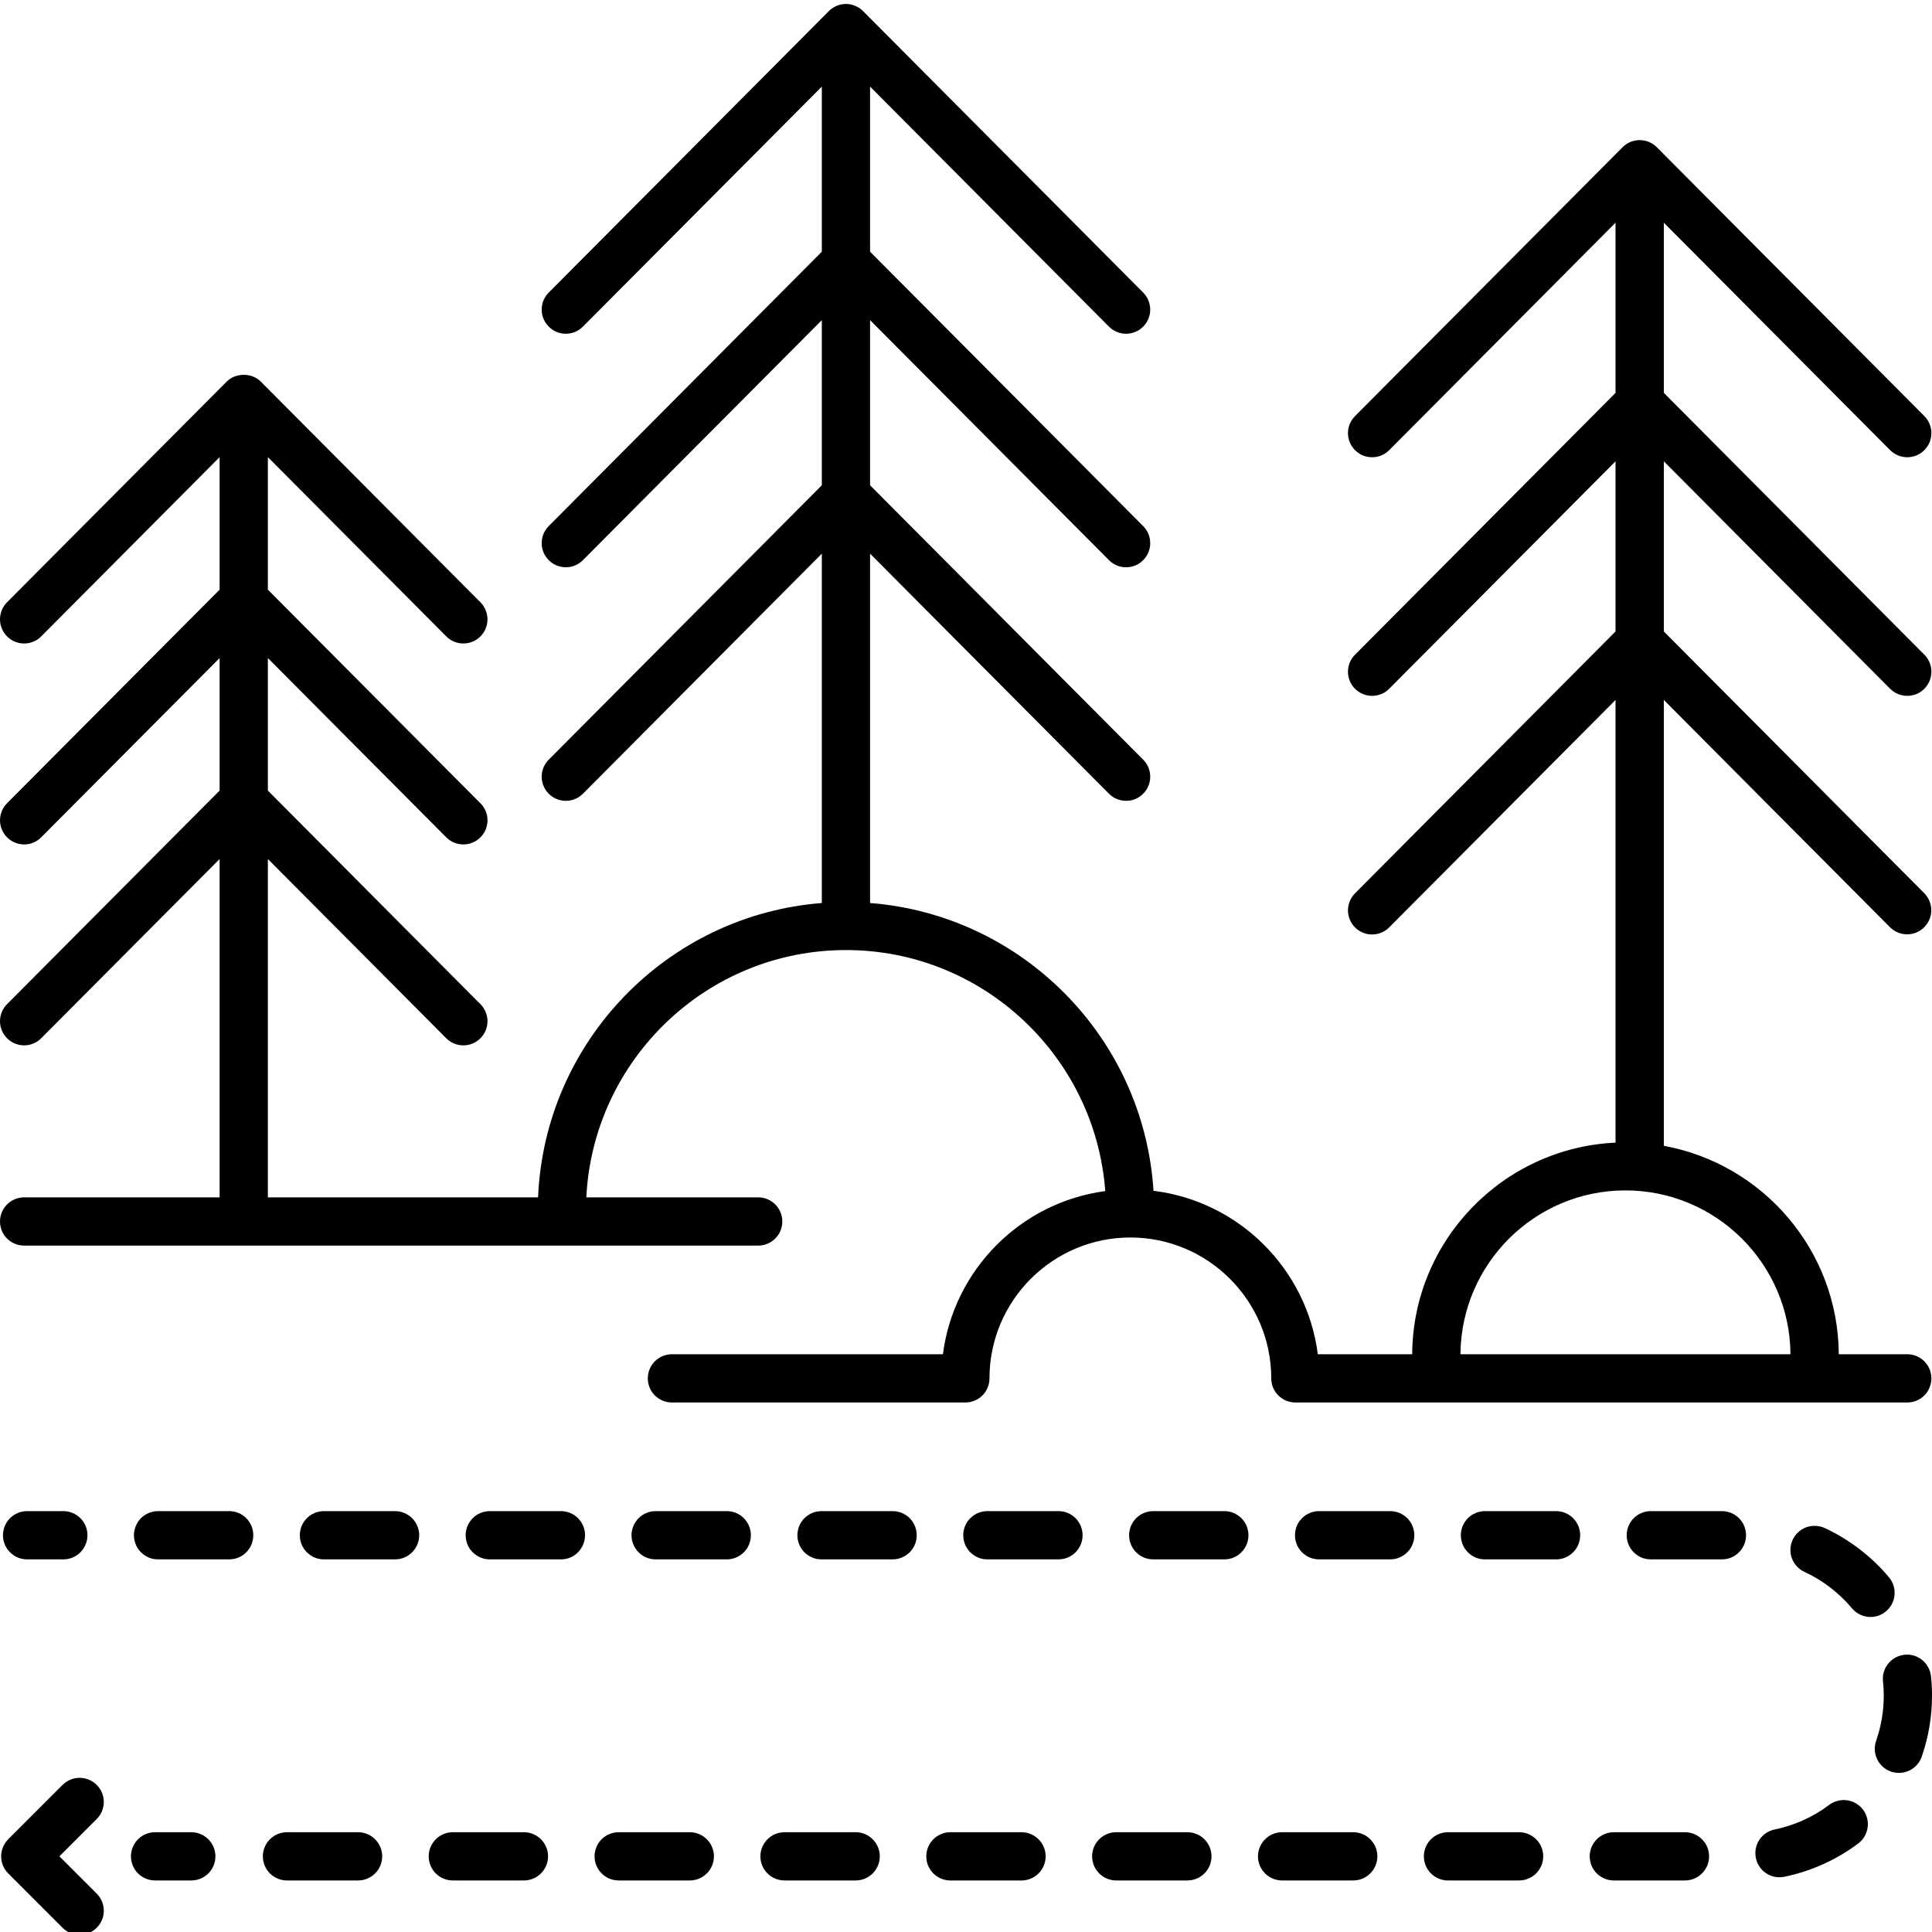 <svg width="40" height="40" viewBox="0 0 40 40" fill="none" xmlns="http://www.w3.org/2000/svg">
<g clip-path="url(#clip0_32_1227)">
<path d="M0.5 24.79C0.434 24.79 0.369 24.803 0.308 24.828C0.248 24.853 0.193 24.89 0.146 24.936C0.1 24.983 0.063 25.038 0.038 25.098C0.013 25.159 -5.10343e-05 25.224 2.60035e-05 25.29C2.99147e-07 25.355 0.013 25.42 0.038 25.481C0.063 25.542 0.1 25.597 0.146 25.643C0.193 25.689 0.248 25.726 0.309 25.751C0.369 25.776 0.434 25.789 0.5 25.789H15.697C15.763 25.789 15.828 25.776 15.888 25.751C15.949 25.726 16.004 25.689 16.05 25.643C16.097 25.597 16.134 25.541 16.159 25.481C16.184 25.42 16.197 25.355 16.197 25.29C16.197 25.224 16.184 25.159 16.159 25.099C16.134 25.038 16.097 24.983 16.051 24.936C16.004 24.89 15.949 24.853 15.889 24.828C15.828 24.803 15.763 24.79 15.697 24.79H12.139C12.281 21.944 14.634 19.67 17.514 19.67C20.351 19.67 22.677 21.875 22.883 24.66C21.133 24.894 19.747 26.285 19.522 28.038H13.912C13.846 28.038 13.781 28.051 13.72 28.076C13.66 28.101 13.605 28.138 13.558 28.184C13.512 28.231 13.475 28.286 13.45 28.346C13.425 28.407 13.412 28.472 13.412 28.538C13.412 28.603 13.425 28.668 13.45 28.729C13.475 28.79 13.512 28.845 13.558 28.891C13.605 28.937 13.66 28.974 13.72 28.999C13.781 29.024 13.846 29.037 13.912 29.037H19.987C20.052 29.037 20.117 29.024 20.178 28.999C20.239 28.974 20.294 28.938 20.34 28.891C20.387 28.845 20.423 28.79 20.448 28.729C20.474 28.668 20.486 28.603 20.486 28.538C20.486 26.929 21.795 25.621 23.403 25.621C25.011 25.621 26.32 26.929 26.32 28.538C26.32 28.603 26.333 28.668 26.358 28.729C26.383 28.79 26.42 28.845 26.466 28.891C26.513 28.938 26.568 28.974 26.628 28.999C26.689 29.024 26.754 29.037 26.82 29.037H39.488C39.553 29.037 39.618 29.024 39.679 28.999C39.74 28.974 39.795 28.938 39.841 28.891C39.888 28.845 39.924 28.79 39.949 28.729C39.974 28.668 39.987 28.603 39.987 28.538C39.987 28.472 39.974 28.407 39.949 28.346C39.924 28.286 39.888 28.231 39.841 28.184C39.795 28.138 39.739 28.101 39.679 28.076C39.618 28.051 39.553 28.038 39.488 28.038H38.07C38.057 25.886 36.497 24.096 34.448 23.723V14.492L39.133 19.2C39.227 19.293 39.354 19.345 39.486 19.344C39.617 19.344 39.744 19.292 39.837 19.199C39.931 19.106 39.984 18.98 39.985 18.848C39.986 18.716 39.934 18.59 39.842 18.495L34.448 13.074V9.551L39.133 14.26C39.328 14.455 39.645 14.456 39.84 14.262C39.886 14.215 39.923 14.16 39.949 14.1C39.974 14.039 39.987 13.974 39.987 13.909C39.988 13.843 39.975 13.778 39.95 13.717C39.925 13.656 39.889 13.601 39.842 13.555L34.448 8.134V4.611L39.133 9.32C39.328 9.515 39.645 9.516 39.84 9.322C39.886 9.275 39.923 9.22 39.949 9.16C39.974 9.099 39.987 9.034 39.987 8.969C39.988 8.903 39.975 8.838 39.95 8.777C39.925 8.717 39.889 8.662 39.842 8.615L34.302 3.048C34.256 3.001 34.201 2.964 34.14 2.939C34.079 2.914 34.014 2.901 33.948 2.901C33.882 2.901 33.817 2.914 33.756 2.939C33.695 2.964 33.64 3.002 33.594 3.048L28.054 8.615C28.007 8.662 27.971 8.717 27.946 8.777C27.921 8.838 27.908 8.903 27.908 8.969C27.908 9.034 27.922 9.099 27.947 9.16C27.972 9.22 28.009 9.275 28.056 9.322C28.102 9.368 28.157 9.405 28.217 9.43C28.278 9.454 28.343 9.467 28.408 9.467C28.474 9.467 28.539 9.454 28.6 9.429C28.661 9.404 28.716 9.366 28.762 9.32L33.448 4.611V8.134L28.054 13.555C28.007 13.601 27.971 13.656 27.946 13.717C27.921 13.778 27.908 13.843 27.908 13.909C27.908 13.974 27.922 14.039 27.947 14.1C27.972 14.16 28.009 14.215 28.056 14.262C28.102 14.308 28.157 14.345 28.217 14.369C28.278 14.394 28.343 14.407 28.408 14.407C28.474 14.407 28.539 14.394 28.6 14.369C28.661 14.344 28.716 14.306 28.762 14.26L33.448 9.551V13.074L28.054 18.495C28.007 18.542 27.971 18.597 27.946 18.658C27.921 18.718 27.908 18.784 27.908 18.849C27.908 18.915 27.922 18.98 27.947 19.04C27.972 19.101 28.009 19.156 28.056 19.202C28.102 19.248 28.157 19.285 28.217 19.31C28.278 19.335 28.343 19.348 28.408 19.347C28.474 19.347 28.539 19.334 28.6 19.309C28.661 19.284 28.716 19.247 28.762 19.2L33.448 14.492V23.657C31.117 23.765 29.251 25.684 29.238 28.038H27.284C27.057 26.271 25.652 24.871 23.882 24.654C23.682 21.487 21.169 18.942 18.014 18.696V11.463L22.96 16.433C23.006 16.48 23.062 16.517 23.122 16.542C23.183 16.567 23.248 16.58 23.314 16.58C23.38 16.581 23.444 16.568 23.505 16.543C23.565 16.518 23.62 16.481 23.666 16.435C23.713 16.389 23.75 16.334 23.775 16.273C23.801 16.213 23.814 16.148 23.814 16.082C23.814 16.017 23.802 15.952 23.777 15.891C23.752 15.83 23.715 15.775 23.669 15.729L18.014 10.047V6.628L22.96 11.597C23.006 11.644 23.061 11.681 23.122 11.707C23.183 11.732 23.248 11.745 23.314 11.745C23.38 11.745 23.445 11.732 23.505 11.707C23.565 11.682 23.62 11.646 23.666 11.599C23.713 11.553 23.75 11.498 23.775 11.438C23.801 11.377 23.814 11.312 23.814 11.246C23.814 11.181 23.802 11.116 23.777 11.055C23.752 10.995 23.715 10.939 23.669 10.893L18.014 5.211V1.793L22.96 6.763C23.006 6.809 23.061 6.846 23.122 6.871C23.182 6.897 23.247 6.91 23.313 6.91C23.378 6.91 23.443 6.897 23.504 6.872C23.565 6.848 23.62 6.811 23.666 6.765C23.713 6.718 23.75 6.663 23.775 6.603C23.801 6.542 23.814 6.477 23.814 6.412C23.814 6.346 23.801 6.281 23.776 6.22C23.752 6.16 23.715 6.105 23.669 6.058L17.869 0.23C17.869 0.23 17.868 0.23 17.868 0.23C17.822 0.183 17.767 0.146 17.706 0.121C17.645 0.095 17.58 0.082 17.514 0.082C17.448 0.082 17.383 0.095 17.323 0.121C17.262 0.146 17.207 0.183 17.16 0.23C17.16 0.23 17.16 0.23 17.16 0.23L11.36 6.058C11.314 6.104 11.277 6.16 11.252 6.22C11.227 6.281 11.215 6.346 11.215 6.412C11.215 6.477 11.228 6.542 11.254 6.603C11.279 6.663 11.316 6.718 11.363 6.764C11.558 6.96 11.875 6.958 12.069 6.762L17.015 1.793V5.211L11.36 10.893C11.314 10.939 11.277 10.995 11.252 11.055C11.227 11.116 11.215 11.181 11.215 11.247C11.215 11.312 11.228 11.377 11.254 11.438C11.279 11.498 11.316 11.553 11.363 11.599C11.558 11.794 11.875 11.793 12.069 11.597L17.015 6.628V10.047L11.36 15.729C11.314 15.775 11.277 15.83 11.252 15.891C11.227 15.952 11.215 16.017 11.215 16.082C11.215 16.148 11.228 16.213 11.254 16.273C11.279 16.334 11.316 16.389 11.363 16.435C11.558 16.63 11.875 16.629 12.069 16.433L17.015 11.463V18.696C13.815 18.946 11.276 21.56 11.14 24.79H5.546V17.785L9.239 21.496C9.285 21.542 9.34 21.579 9.401 21.605C9.462 21.63 9.527 21.643 9.593 21.643C9.692 21.643 9.788 21.614 9.87 21.559C9.952 21.504 10.017 21.426 10.055 21.335C10.092 21.244 10.102 21.143 10.084 21.047C10.064 20.95 10.017 20.861 9.947 20.791L5.546 16.368V13.624L9.239 17.336C9.285 17.382 9.34 17.419 9.401 17.445C9.462 17.47 9.527 17.483 9.593 17.483C9.692 17.483 9.788 17.454 9.87 17.399C9.952 17.344 10.017 17.266 10.055 17.175C10.092 17.084 10.102 16.983 10.084 16.887C10.064 16.79 10.017 16.701 9.947 16.631L5.546 12.208V9.464L9.239 13.175C9.285 13.222 9.34 13.259 9.401 13.284C9.462 13.31 9.527 13.323 9.593 13.322C9.692 13.323 9.788 13.293 9.87 13.239C9.952 13.184 10.017 13.106 10.054 13.015C10.092 12.924 10.102 12.823 10.083 12.726C10.064 12.63 10.017 12.54 9.947 12.47L5.401 7.902C5.213 7.713 4.879 7.713 4.692 7.902L0.145 12.47C0.099 12.517 0.062 12.572 0.037 12.633C0.013 12.694 -0 12.759 2.74423e-06 12.824C0 12.89 0.013 12.955 0.039 13.015C0.064 13.076 0.101 13.131 0.148 13.177C0.194 13.224 0.249 13.26 0.31 13.285C0.371 13.31 0.436 13.323 0.501 13.323C0.567 13.323 0.632 13.309 0.692 13.284C0.753 13.259 0.808 13.222 0.854 13.175L4.547 9.464V12.208L0.145 16.631C0.099 16.677 0.062 16.732 0.037 16.793C0.013 16.854 -0 16.919 2.74423e-06 16.984C0 17.05 0.013 17.115 0.039 17.175C0.064 17.236 0.101 17.291 0.148 17.337C0.194 17.384 0.249 17.42 0.31 17.445C0.371 17.47 0.436 17.483 0.501 17.483C0.567 17.483 0.632 17.47 0.692 17.444C0.753 17.419 0.808 17.382 0.854 17.335L4.547 13.624V16.368L0.145 20.791C0.099 20.837 0.062 20.892 0.037 20.953C0.013 21.014 -0 21.079 2.74423e-06 21.145C0 21.21 0.013 21.275 0.039 21.336C0.064 21.396 0.101 21.451 0.148 21.497C0.194 21.544 0.249 21.58 0.31 21.605C0.371 21.63 0.436 21.643 0.501 21.643C0.567 21.643 0.632 21.63 0.692 21.604C0.753 21.579 0.808 21.542 0.854 21.495L4.547 17.785V24.79L0.5 24.79ZM33.653 24.646C35.529 24.646 37.056 26.165 37.07 28.038H30.237C30.251 26.165 31.778 24.646 33.653 24.646ZM0.561 32.285H1.311C1.376 32.285 1.441 32.273 1.502 32.248C1.563 32.222 1.618 32.186 1.664 32.139C1.711 32.093 1.747 32.038 1.772 31.977C1.798 31.916 1.81 31.851 1.81 31.786C1.811 31.72 1.798 31.655 1.773 31.594C1.747 31.534 1.711 31.479 1.664 31.432C1.618 31.386 1.563 31.349 1.502 31.324C1.441 31.299 1.376 31.286 1.311 31.286H0.561C0.429 31.286 0.302 31.339 0.208 31.432C0.114 31.526 0.061 31.653 0.061 31.786C0.061 31.918 0.114 32.045 0.208 32.139C0.302 32.233 0.429 32.285 0.561 32.285ZM15.047 32.285C15.113 32.285 15.178 32.273 15.238 32.247C15.299 32.222 15.354 32.185 15.4 32.139C15.447 32.093 15.483 32.038 15.508 31.977C15.533 31.916 15.546 31.851 15.546 31.786C15.546 31.72 15.534 31.655 15.508 31.594C15.483 31.534 15.447 31.479 15.4 31.432C15.354 31.386 15.299 31.349 15.238 31.324C15.178 31.299 15.113 31.286 15.047 31.286H13.575C13.442 31.286 13.315 31.339 13.222 31.432C13.128 31.526 13.075 31.653 13.075 31.786C13.075 31.918 13.128 32.045 13.222 32.139C13.315 32.233 13.442 32.285 13.575 32.285H15.047ZM12.31 38.433C12.309 38.499 12.322 38.564 12.348 38.625C12.373 38.685 12.409 38.74 12.456 38.787C12.502 38.833 12.557 38.87 12.618 38.895C12.679 38.92 12.744 38.933 12.809 38.933H14.281C14.347 38.933 14.412 38.92 14.472 38.895C14.533 38.87 14.588 38.833 14.634 38.787C14.681 38.741 14.718 38.685 14.743 38.625C14.768 38.564 14.781 38.499 14.781 38.434C14.781 38.368 14.768 38.303 14.743 38.242C14.718 38.182 14.681 38.127 14.634 38.08C14.588 38.034 14.533 37.997 14.472 37.972C14.412 37.947 14.347 37.934 14.281 37.934H12.809C12.744 37.934 12.679 37.947 12.618 37.972C12.557 37.997 12.502 38.034 12.456 38.08C12.409 38.126 12.373 38.181 12.348 38.242C12.322 38.303 12.309 38.368 12.31 38.433ZM19.178 38.433C19.177 38.499 19.19 38.564 19.215 38.625C19.241 38.685 19.277 38.74 19.324 38.787C19.37 38.833 19.425 38.87 19.486 38.895C19.546 38.92 19.611 38.933 19.677 38.933H21.149C21.282 38.933 21.409 38.88 21.502 38.787C21.596 38.693 21.649 38.566 21.649 38.434C21.649 38.301 21.596 38.174 21.502 38.08C21.409 37.987 21.282 37.934 21.149 37.934H19.677C19.611 37.934 19.547 37.947 19.486 37.972C19.425 37.997 19.37 38.034 19.324 38.08C19.277 38.127 19.241 38.182 19.216 38.242C19.191 38.303 19.178 38.368 19.178 38.433ZM39.43 34.26C39.365 34.267 39.301 34.287 39.244 34.318C39.186 34.349 39.135 34.392 39.094 34.443C39.052 34.493 39.022 34.552 39.003 34.615C38.984 34.678 38.978 34.744 38.985 34.809C38.996 34.907 39.001 35.007 39.001 35.109C39.001 35.429 38.947 35.743 38.843 36.042C38.799 36.167 38.807 36.304 38.865 36.424C38.922 36.543 39.025 36.635 39.15 36.679C39.203 36.697 39.259 36.706 39.315 36.706C39.419 36.706 39.52 36.674 39.604 36.614C39.689 36.554 39.753 36.469 39.787 36.372C39.928 35.967 40 35.54 40 35.111C40.001 34.974 39.993 34.838 39.979 34.705C39.95 34.43 39.703 34.23 39.43 34.26ZM5.442 38.433C5.442 38.499 5.455 38.564 5.48 38.625C5.505 38.685 5.542 38.74 5.588 38.787C5.635 38.833 5.69 38.87 5.75 38.895C5.811 38.92 5.876 38.933 5.942 38.933H7.413C7.479 38.933 7.544 38.92 7.604 38.895C7.665 38.87 7.72 38.833 7.766 38.787C7.813 38.741 7.85 38.685 7.875 38.625C7.9 38.564 7.913 38.499 7.913 38.434C7.913 38.368 7.9 38.303 7.875 38.242C7.85 38.182 7.813 38.127 7.766 38.08C7.72 38.034 7.665 37.997 7.604 37.972C7.544 37.947 7.479 37.934 7.413 37.934H5.942C5.876 37.934 5.811 37.947 5.75 37.972C5.69 37.997 5.635 38.034 5.588 38.08C5.542 38.127 5.505 38.182 5.48 38.242C5.455 38.303 5.442 38.368 5.442 38.433ZM15.743 38.433C15.743 38.499 15.756 38.564 15.781 38.625C15.806 38.685 15.843 38.74 15.89 38.787C15.936 38.833 15.991 38.87 16.052 38.895C16.113 38.92 16.177 38.933 16.243 38.933H17.715C17.781 38.933 17.846 38.92 17.906 38.895C17.967 38.87 18.022 38.833 18.069 38.787C18.115 38.74 18.152 38.685 18.177 38.625C18.202 38.564 18.215 38.499 18.215 38.434C18.215 38.368 18.202 38.303 18.177 38.242C18.152 38.182 18.115 38.127 18.068 38.08C18.022 38.034 17.967 37.997 17.906 37.972C17.846 37.947 17.781 37.934 17.715 37.934H16.243C16.178 37.934 16.113 37.947 16.052 37.972C15.991 37.997 15.936 38.034 15.89 38.08C15.844 38.127 15.807 38.182 15.781 38.242C15.756 38.303 15.743 38.368 15.743 38.433ZM8.179 32.285C8.311 32.285 8.438 32.233 8.532 32.139C8.626 32.045 8.679 31.918 8.679 31.786C8.679 31.653 8.626 31.526 8.532 31.432C8.438 31.339 8.311 31.286 8.179 31.286H6.707C6.641 31.286 6.576 31.299 6.516 31.324C6.455 31.349 6.4 31.386 6.354 31.432C6.307 31.479 6.27 31.534 6.245 31.594C6.22 31.655 6.207 31.72 6.208 31.786C6.207 31.851 6.22 31.916 6.245 31.977C6.271 32.038 6.307 32.093 6.354 32.139C6.4 32.185 6.455 32.222 6.516 32.247C6.576 32.273 6.641 32.285 6.707 32.285H8.179ZM3.273 32.285H4.745C4.81 32.285 4.875 32.273 4.936 32.248C4.997 32.222 5.052 32.186 5.098 32.139C5.144 32.093 5.181 32.038 5.206 31.977C5.231 31.916 5.244 31.851 5.244 31.786C5.244 31.72 5.232 31.655 5.206 31.594C5.181 31.534 5.145 31.479 5.098 31.432C5.052 31.386 4.997 31.349 4.936 31.324C4.875 31.299 4.81 31.286 4.745 31.286H3.273C3.207 31.286 3.142 31.299 3.082 31.324C3.021 31.349 2.966 31.386 2.919 31.432C2.873 31.479 2.836 31.534 2.811 31.594C2.786 31.655 2.773 31.72 2.773 31.786C2.773 31.851 2.786 31.916 2.811 31.977C2.836 32.038 2.873 32.093 2.919 32.139C2.966 32.185 3.021 32.222 3.082 32.248C3.142 32.273 3.207 32.285 3.273 32.285ZM18.48 32.285C18.546 32.285 18.611 32.273 18.672 32.247C18.732 32.222 18.787 32.185 18.834 32.139C18.88 32.093 18.917 32.038 18.942 31.977C18.967 31.916 18.98 31.851 18.98 31.786C18.98 31.72 18.967 31.655 18.942 31.594C18.917 31.534 18.88 31.479 18.834 31.432C18.787 31.386 18.732 31.349 18.672 31.324C18.611 31.299 18.546 31.286 18.48 31.286H17.009C16.943 31.286 16.878 31.299 16.817 31.324C16.757 31.349 16.702 31.386 16.655 31.432C16.609 31.479 16.572 31.534 16.547 31.594C16.522 31.655 16.509 31.72 16.509 31.786C16.509 31.851 16.522 31.916 16.547 31.977C16.572 32.038 16.609 32.093 16.655 32.139C16.702 32.185 16.757 32.222 16.817 32.247C16.878 32.273 16.943 32.285 17.009 32.285H18.48ZM11.613 32.285C11.678 32.285 11.743 32.273 11.804 32.248C11.865 32.222 11.92 32.186 11.966 32.139C12.012 32.093 12.049 32.038 12.074 31.977C12.1 31.916 12.112 31.851 12.112 31.786C12.113 31.72 12.1 31.655 12.075 31.594C12.049 31.534 12.013 31.479 11.966 31.432C11.92 31.386 11.865 31.349 11.804 31.324C11.743 31.299 11.678 31.286 11.613 31.286H10.141C10.075 31.286 10.01 31.299 9.95 31.324C9.889 31.349 9.834 31.386 9.788 31.432C9.741 31.479 9.704 31.534 9.679 31.594C9.654 31.655 9.641 31.72 9.641 31.786C9.641 31.851 9.654 31.916 9.679 31.977C9.704 32.038 9.741 32.093 9.788 32.139C9.834 32.185 9.889 32.222 9.95 32.248C10.01 32.273 10.075 32.285 10.141 32.285H11.613ZM26.045 38.433C26.045 38.499 26.058 38.564 26.083 38.625C26.108 38.685 26.145 38.74 26.192 38.787C26.238 38.833 26.293 38.87 26.354 38.895C26.414 38.92 26.479 38.933 26.545 38.933H28.017C28.083 38.933 28.148 38.92 28.208 38.895C28.269 38.87 28.324 38.833 28.37 38.787C28.417 38.74 28.454 38.685 28.479 38.625C28.504 38.564 28.517 38.499 28.517 38.434C28.517 38.368 28.504 38.303 28.479 38.242C28.453 38.182 28.417 38.127 28.37 38.08C28.324 38.034 28.269 37.997 28.208 37.972C28.148 37.947 28.083 37.934 28.017 37.934H26.545C26.48 37.934 26.415 37.947 26.354 37.972C26.293 37.997 26.238 38.034 26.192 38.08C26.145 38.127 26.109 38.182 26.084 38.242C26.058 38.303 26.045 38.368 26.045 38.433H26.045ZM32.913 38.433C32.913 38.499 32.926 38.564 32.951 38.625C32.976 38.685 33.013 38.74 33.06 38.787C33.106 38.833 33.161 38.87 33.222 38.895C33.282 38.92 33.347 38.933 33.413 38.933H34.885C34.95 38.933 35.016 38.92 35.076 38.895C35.137 38.87 35.192 38.833 35.238 38.787C35.285 38.74 35.322 38.685 35.347 38.625C35.372 38.564 35.385 38.499 35.385 38.434C35.385 38.368 35.372 38.303 35.347 38.242C35.322 38.182 35.285 38.127 35.238 38.08C35.192 38.034 35.137 37.997 35.076 37.972C35.015 37.947 34.95 37.934 34.885 37.934H33.413C33.347 37.934 33.283 37.947 33.222 37.972C33.161 37.997 33.106 38.034 33.06 38.08C33.013 38.127 32.977 38.181 32.951 38.242C32.926 38.303 32.913 38.368 32.913 38.433ZM32.216 32.285C32.282 32.285 32.347 32.273 32.407 32.248C32.468 32.222 32.523 32.186 32.569 32.139C32.616 32.093 32.653 32.038 32.678 31.977C32.703 31.916 32.716 31.851 32.716 31.786C32.716 31.72 32.703 31.655 32.678 31.594C32.653 31.534 32.616 31.479 32.57 31.432C32.523 31.386 32.468 31.349 32.407 31.324C32.347 31.299 32.282 31.286 32.216 31.286H30.744C30.679 31.286 30.614 31.299 30.553 31.324C30.493 31.349 30.437 31.386 30.391 31.432C30.345 31.479 30.308 31.534 30.283 31.594C30.258 31.655 30.245 31.72 30.245 31.786C30.245 31.851 30.258 31.916 30.283 31.977C30.308 32.038 30.345 32.093 30.391 32.139C30.437 32.185 30.492 32.222 30.553 32.248C30.614 32.273 30.679 32.285 30.744 32.285H32.216ZM8.876 38.433C8.876 38.499 8.888 38.564 8.914 38.625C8.939 38.685 8.975 38.74 9.022 38.787C9.068 38.833 9.123 38.87 9.184 38.895C9.245 38.92 9.31 38.933 9.375 38.933H10.847C10.98 38.933 11.107 38.88 11.2 38.787C11.294 38.693 11.347 38.566 11.347 38.434C11.347 38.301 11.294 38.174 11.2 38.08C11.107 37.987 10.98 37.934 10.847 37.934H9.375C9.31 37.934 9.245 37.947 9.184 37.972C9.123 37.997 9.068 38.034 9.022 38.08C8.976 38.127 8.939 38.182 8.914 38.242C8.889 38.303 8.876 38.368 8.876 38.433ZM29.48 38.433C29.479 38.499 29.492 38.564 29.517 38.625C29.543 38.685 29.579 38.741 29.626 38.787C29.672 38.833 29.727 38.87 29.788 38.895C29.849 38.92 29.914 38.933 29.979 38.933H31.451C31.583 38.933 31.71 38.88 31.804 38.787C31.898 38.693 31.951 38.566 31.951 38.434C31.951 38.301 31.898 38.174 31.804 38.08C31.71 37.987 31.583 37.934 31.451 37.934H29.979C29.914 37.934 29.849 37.947 29.788 37.972C29.727 37.997 29.672 38.034 29.626 38.08C29.579 38.126 29.543 38.181 29.518 38.242C29.492 38.303 29.48 38.368 29.48 38.433H29.48ZM28.782 32.285C28.848 32.285 28.913 32.273 28.973 32.247C29.034 32.222 29.089 32.185 29.136 32.139C29.182 32.093 29.219 32.038 29.244 31.977C29.269 31.916 29.282 31.851 29.282 31.786C29.282 31.72 29.269 31.655 29.244 31.594C29.219 31.534 29.182 31.479 29.136 31.432C29.089 31.386 29.034 31.349 28.974 31.324C28.913 31.299 28.848 31.286 28.782 31.286H27.31C27.178 31.286 27.051 31.339 26.957 31.432C26.863 31.526 26.811 31.653 26.811 31.786C26.811 31.918 26.863 32.045 26.957 32.139C27.051 32.233 27.178 32.285 27.31 32.285H28.782ZM25.348 32.285C25.414 32.285 25.479 32.273 25.539 32.248C25.6 32.222 25.655 32.186 25.701 32.139C25.748 32.093 25.785 32.038 25.81 31.977C25.835 31.916 25.848 31.851 25.848 31.786C25.848 31.72 25.835 31.655 25.81 31.594C25.785 31.534 25.748 31.479 25.701 31.432C25.655 31.386 25.6 31.349 25.539 31.324C25.479 31.299 25.414 31.286 25.348 31.286H23.876C23.811 31.286 23.746 31.299 23.685 31.324C23.624 31.349 23.569 31.386 23.523 31.432C23.476 31.479 23.44 31.534 23.415 31.594C23.389 31.655 23.377 31.72 23.377 31.786C23.377 31.851 23.389 31.916 23.415 31.977C23.44 32.038 23.476 32.093 23.523 32.139C23.569 32.185 23.624 32.222 23.685 32.248C23.746 32.273 23.811 32.285 23.876 32.285H25.348ZM21.914 32.285C22.047 32.285 22.174 32.233 22.268 32.139C22.361 32.045 22.414 31.918 22.414 31.786C22.414 31.653 22.361 31.526 22.268 31.432C22.174 31.339 22.047 31.286 21.914 31.286H20.443C20.377 31.286 20.312 31.299 20.252 31.324C20.191 31.349 20.136 31.386 20.09 31.432C20.043 31.479 20.006 31.534 19.981 31.594C19.956 31.655 19.943 31.72 19.943 31.786C19.943 31.851 19.956 31.916 19.981 31.977C20.006 32.038 20.043 32.093 20.089 32.139C20.136 32.185 20.191 32.222 20.252 32.248C20.312 32.273 20.377 32.285 20.443 32.285H21.914ZM39.11 32.657C38.746 32.223 38.291 31.875 37.778 31.636C37.657 31.581 37.52 31.576 37.395 31.621C37.271 31.667 37.17 31.761 37.115 31.881C37.087 31.941 37.072 32.005 37.069 32.071C37.066 32.136 37.077 32.202 37.099 32.263C37.122 32.325 37.157 32.381 37.201 32.429C37.246 32.478 37.299 32.517 37.359 32.544C37.739 32.72 38.075 32.978 38.343 33.298C38.39 33.355 38.449 33.4 38.515 33.431C38.582 33.462 38.654 33.478 38.727 33.478C38.844 33.478 38.958 33.437 39.047 33.361C39.149 33.276 39.213 33.154 39.224 33.022C39.236 32.89 39.195 32.759 39.11 32.657ZM35.65 32.285C35.715 32.285 35.781 32.273 35.841 32.248C35.902 32.222 35.957 32.186 36.003 32.139C36.05 32.093 36.087 32.038 36.112 31.977C36.137 31.916 36.15 31.851 36.15 31.786C36.15 31.72 36.137 31.655 36.112 31.594C36.087 31.534 36.05 31.479 36.004 31.432C35.957 31.386 35.902 31.349 35.841 31.324C35.781 31.299 35.716 31.286 35.65 31.286H34.178C34.113 31.286 34.048 31.299 33.987 31.324C33.926 31.349 33.871 31.386 33.825 31.432C33.778 31.479 33.742 31.534 33.717 31.594C33.691 31.655 33.679 31.72 33.679 31.786C33.679 31.851 33.691 31.916 33.717 31.977C33.742 32.038 33.779 32.093 33.825 32.139C33.871 32.185 33.926 32.222 33.987 32.248C34.048 32.273 34.113 32.285 34.178 32.285H35.65ZM36.842 38.867C36.875 38.867 36.909 38.863 36.942 38.857C37.497 38.742 38.02 38.507 38.473 38.167C38.526 38.127 38.57 38.078 38.603 38.021C38.636 37.965 38.658 37.902 38.667 37.837C38.676 37.772 38.673 37.706 38.656 37.643C38.64 37.579 38.611 37.519 38.572 37.467C38.492 37.361 38.373 37.291 38.242 37.273C38.111 37.254 37.978 37.289 37.872 37.368C37.538 37.619 37.152 37.793 36.742 37.878C36.678 37.891 36.617 37.916 36.562 37.953C36.508 37.99 36.462 38.037 36.425 38.092C36.389 38.147 36.364 38.208 36.352 38.272C36.339 38.337 36.34 38.403 36.353 38.467C36.376 38.58 36.437 38.681 36.526 38.754C36.615 38.827 36.727 38.867 36.842 38.867ZM22.611 38.433C22.611 38.499 22.624 38.564 22.649 38.625C22.674 38.685 22.711 38.74 22.758 38.787C22.804 38.833 22.859 38.87 22.92 38.895C22.981 38.92 23.046 38.933 23.111 38.933H24.583C24.648 38.933 24.713 38.92 24.774 38.895C24.835 38.87 24.89 38.833 24.936 38.787C24.983 38.741 25.02 38.685 25.045 38.625C25.07 38.564 25.083 38.499 25.083 38.434C25.083 38.368 25.07 38.303 25.045 38.242C25.02 38.182 24.983 38.127 24.936 38.08C24.89 38.034 24.835 37.997 24.774 37.972C24.713 37.947 24.648 37.934 24.583 37.934H23.111C23.046 37.934 22.981 37.947 22.92 37.972C22.859 37.997 22.804 38.034 22.758 38.08C22.711 38.126 22.674 38.181 22.649 38.242C22.624 38.303 22.611 38.368 22.611 38.433ZM3.211 38.933H3.96C4.026 38.933 4.091 38.92 4.151 38.895C4.212 38.87 4.267 38.833 4.314 38.787C4.36 38.74 4.397 38.685 4.422 38.625C4.447 38.564 4.46 38.499 4.46 38.434C4.46 38.368 4.447 38.303 4.422 38.242C4.397 38.182 4.36 38.127 4.313 38.08C4.267 38.034 4.212 37.997 4.151 37.972C4.091 37.947 4.026 37.934 3.96 37.934H3.211C3.078 37.934 2.951 37.987 2.857 38.08C2.764 38.174 2.711 38.301 2.711 38.434C2.711 38.566 2.764 38.693 2.857 38.787C2.951 38.88 3.078 38.933 3.211 38.933ZM0.17 38.787L1.295 39.912C1.393 40.01 1.521 40.059 1.649 40.059C1.748 40.059 1.844 40.029 1.927 39.974C2.009 39.919 2.073 39.841 2.111 39.75C2.149 39.659 2.159 39.558 2.139 39.461C2.12 39.364 2.072 39.275 2.002 39.205L1.23 38.433L2.002 37.661C2.198 37.466 2.198 37.15 2.002 36.955C1.807 36.759 1.491 36.759 1.295 36.955L0.17 38.08C-0.025 38.276 -0.025 38.592 0.17 38.787Z" fill="black"/>
</g>
<defs>
<clipPath id="clip0_32_1227">
<rect width="40" height="40" fill="white"/>
</clipPath>
</defs>
</svg>
